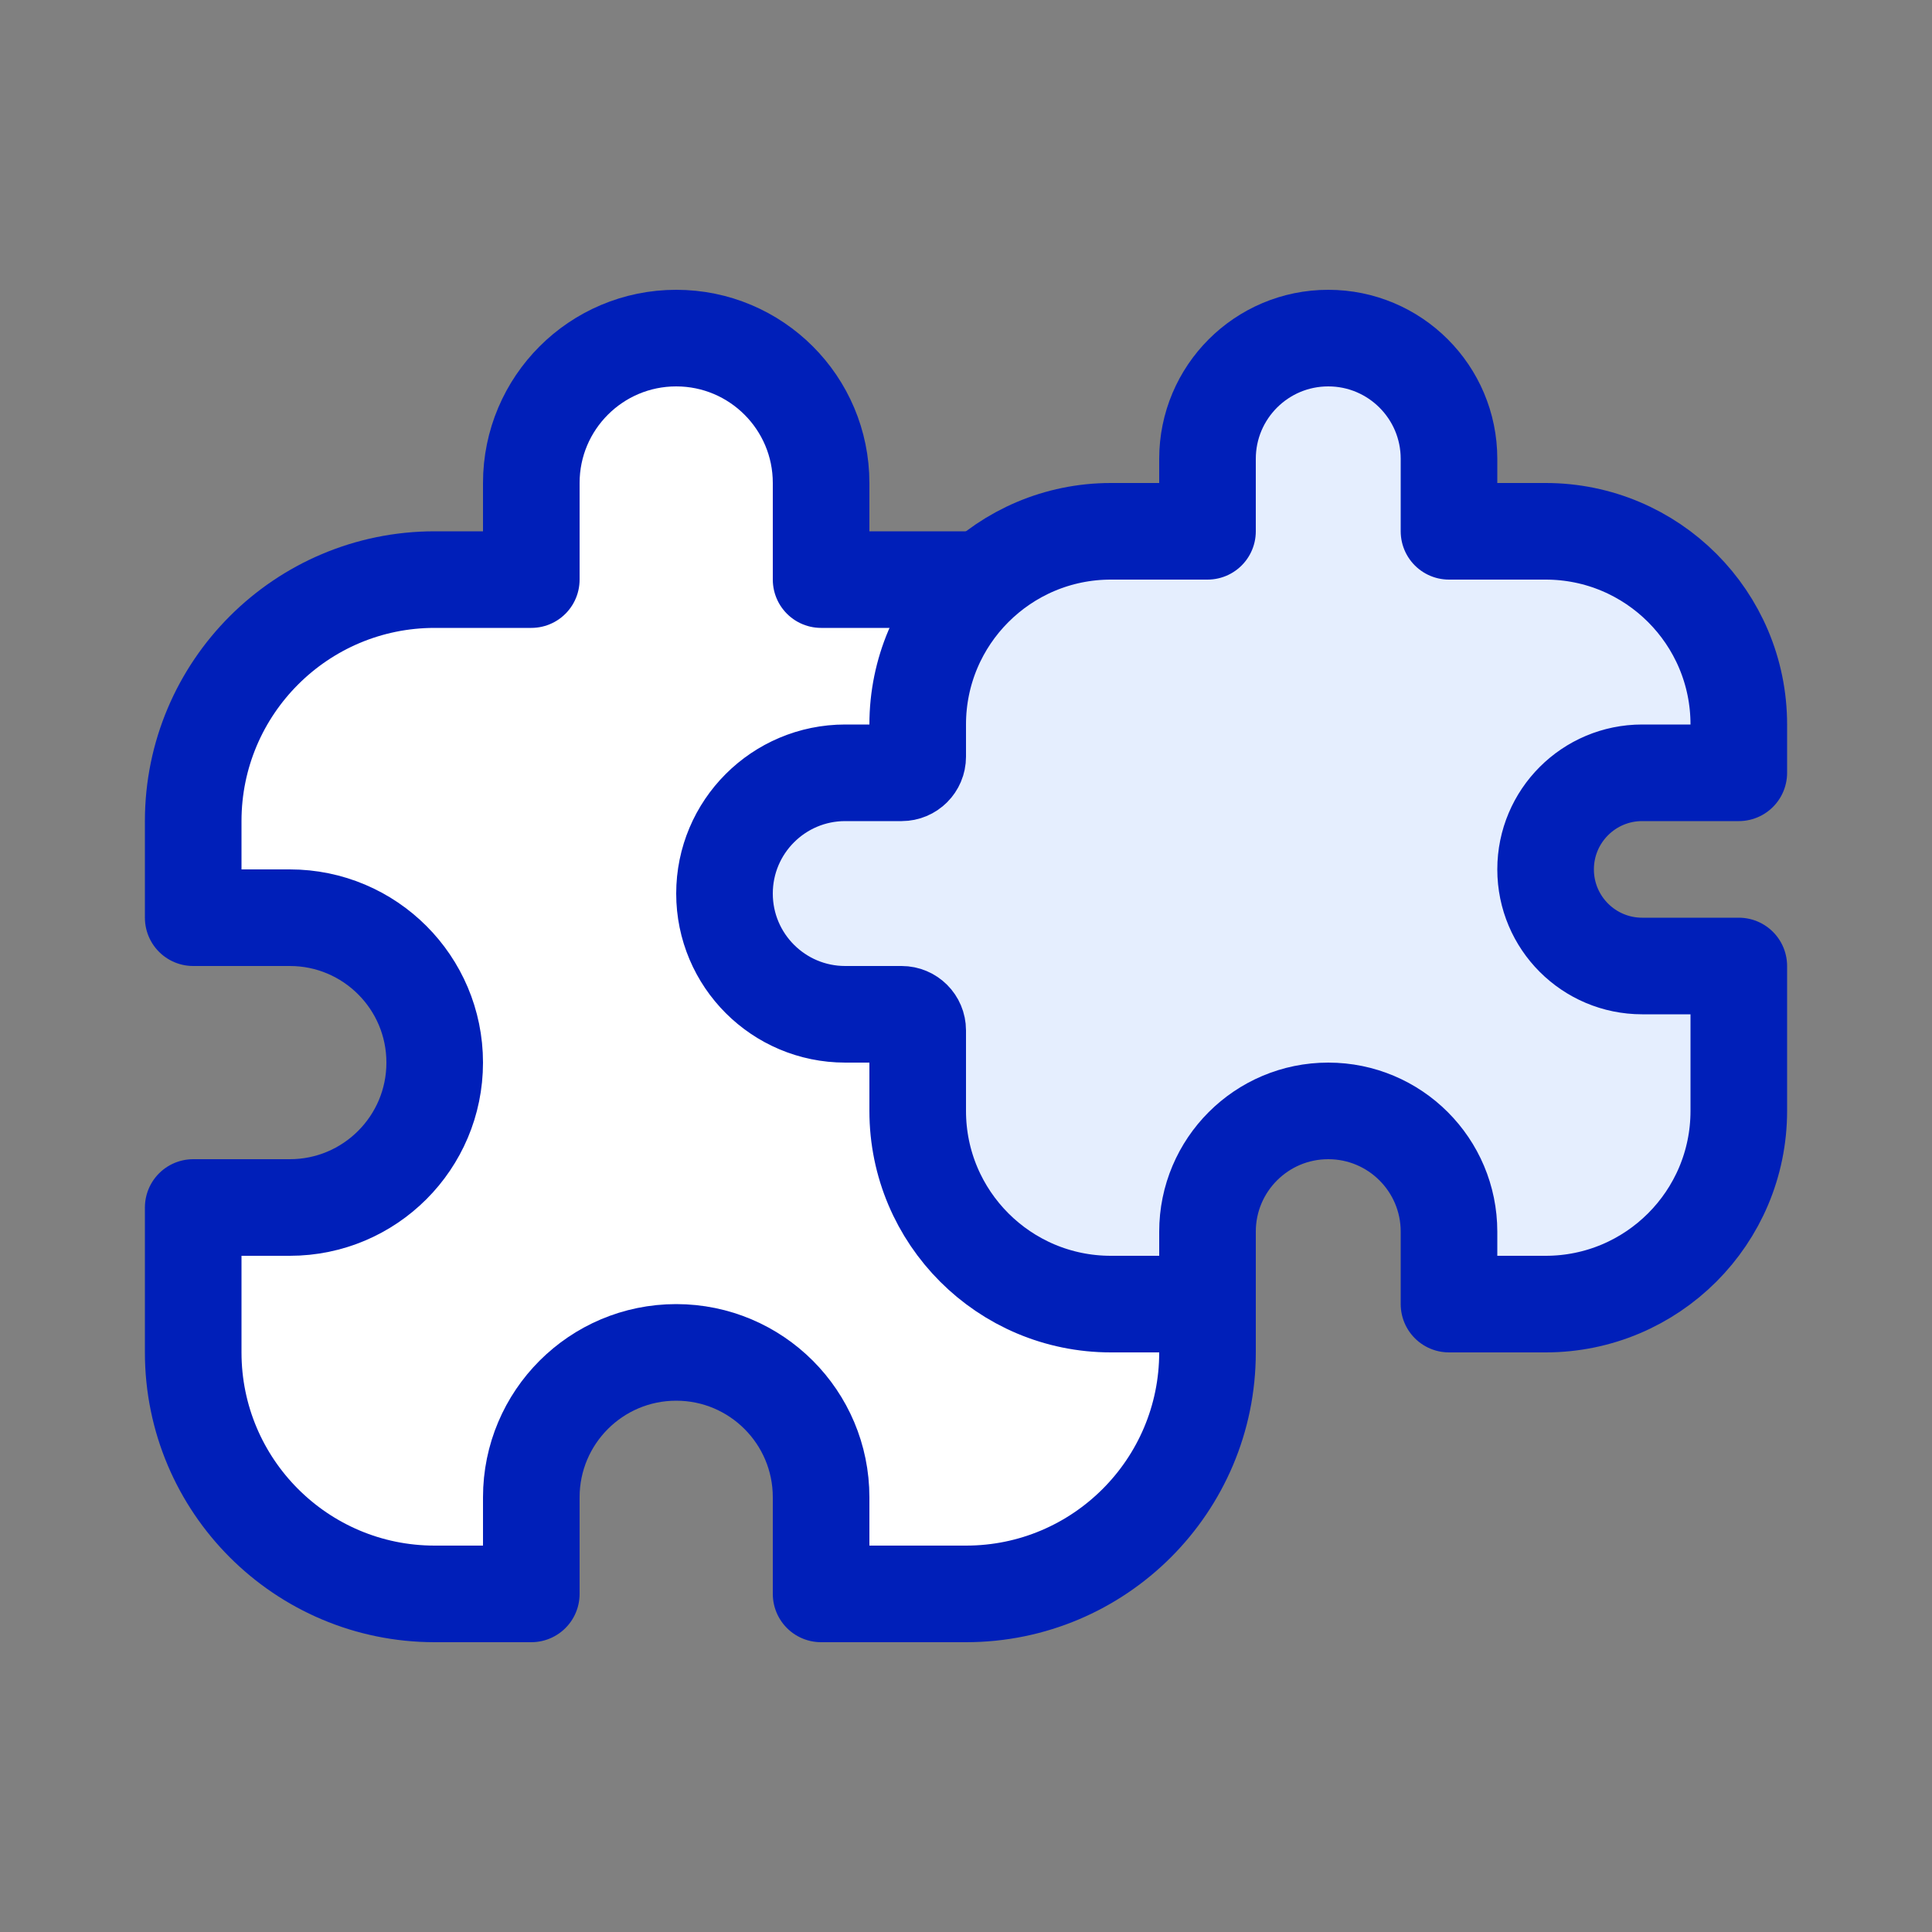 <svg width="40" height="40" viewBox="0 0 40 40" fill="none" xmlns="http://www.w3.org/2000/svg">
<rect x="0" y="0" width="40" height="40" fill="#808080" stroke="none"/>
<path d="M25 17V18H23C21.343 18 20 19.343 20 21C20 22.657 21.343 24 23 24H25V28C25 30.761 22.761 33 20 33H17V31C17 29.343 15.657 28 14 28C12.343 28 11 29.343 11 31V33H9C6.239 33 4 30.761 4 28V25H6C7.657 25 9 23.657 9 22C9 20.343 7.657 19 6 19H4V17C4 14.239 6.239 12 9 12H11V10C11 8.343 12.343 7 14 7C15.657 7 17 8.343 17 10V12H20C22.761 12 25 14.239 25 17Z" fill="white" stroke="#001FB9" stroke-width="2" stroke-linecap="round" stroke-linejoin="round"/>
<path d="M30 27H32C34.209 27 36 25.209 36 23V20H34C32.895 20 32 19.105 32 18C32 16.895 32.895 16 34 16H36V15C36 12.791 34.209 11 32 11H30V9.5C30 8.119 28.881 7 27.5 7C26.119 7 25 8.119 25 9.5V11H23C20.791 11 19 12.791 19 15V15.667C19 15.851 18.851 16 18.667 16H17.5C16.119 16 15 17.119 15 18.5C15 19.881 16.119 21 17.5 21H18.667C18.851 21 19 21.149 19 21.333V23C19 25.209 20.791 27 23 27H25V25.5C25 24.119 26.119 23 27.5 23C28.881 23 30 24.119 30 25.5V27Z" fill="#E5EEFE" stroke="#001FB9" stroke-width="2" stroke-linecap="round" stroke-linejoin="round"/>
</svg>
